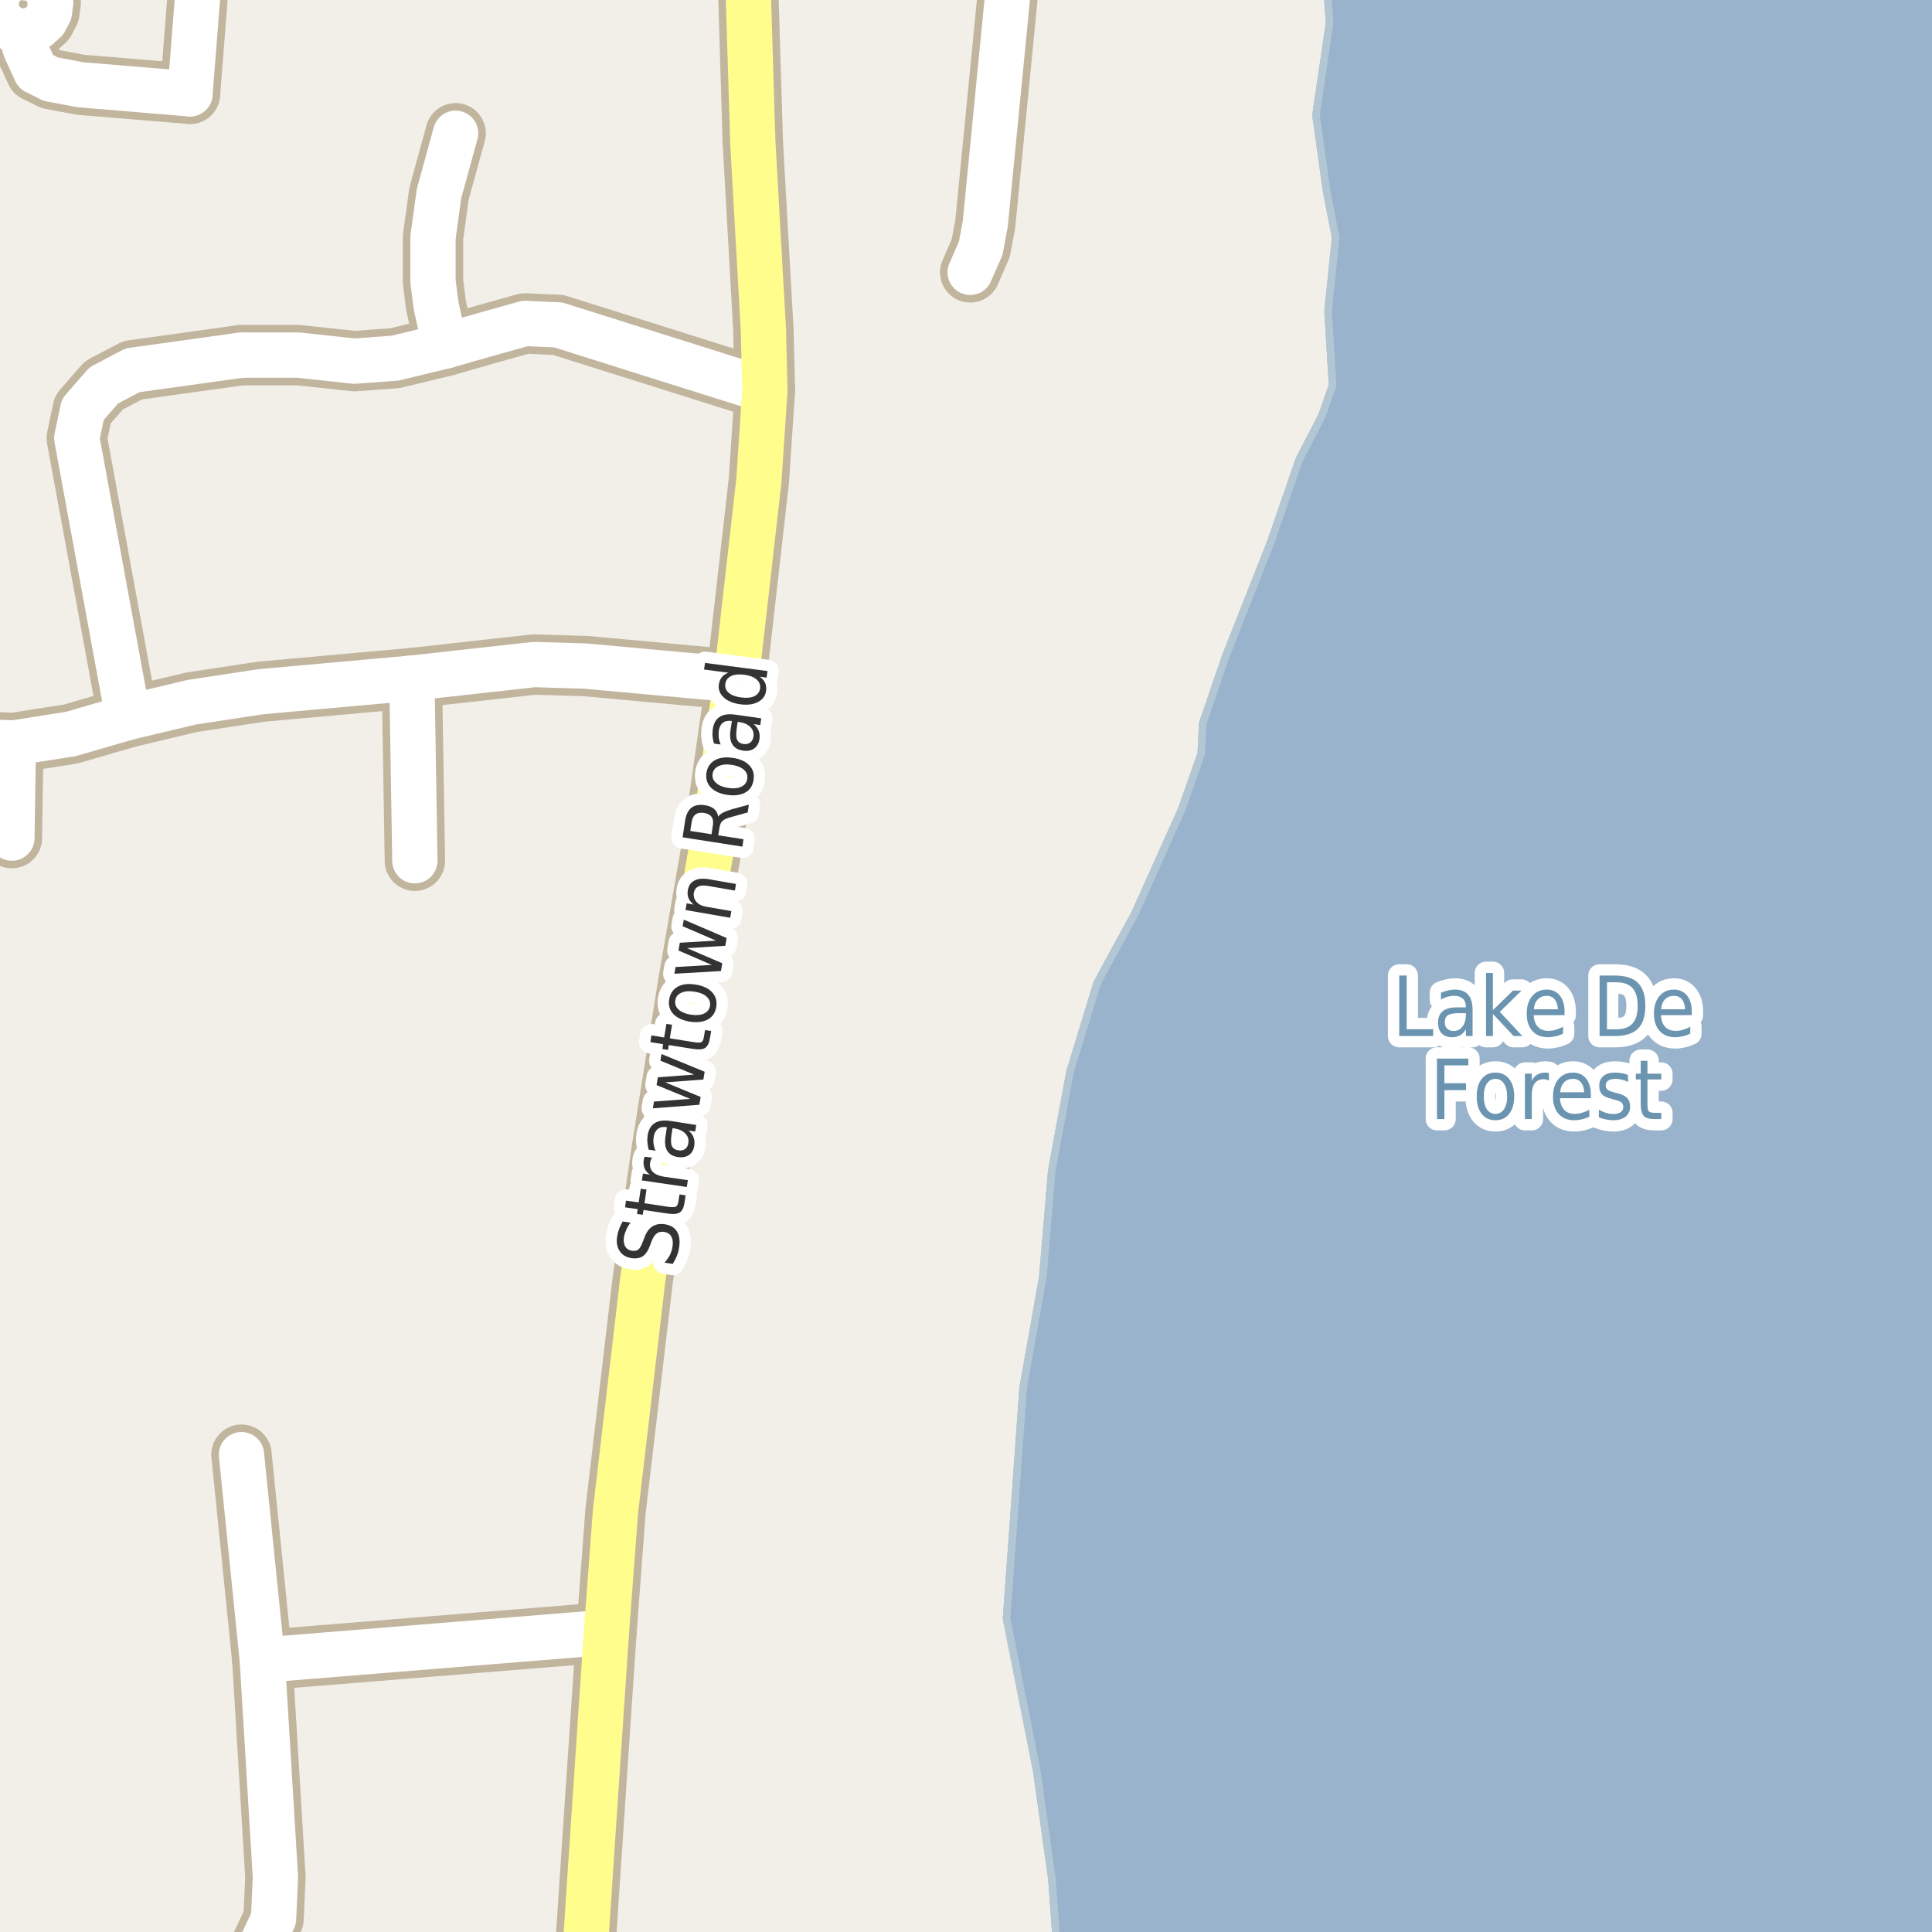 <?xml version="1.0" encoding="UTF-8"?>
<svg xmlns="http://www.w3.org/2000/svg" xmlns:xlink="http://www.w3.org/1999/xlink" width="256pt" height="256pt" viewBox="0 0 256 256" version="1.1">
<g id="surface2">
<rect x="0" y="0" width="256" height="256" style="fill:rgb(94.902%,93.725%,91.373%);fill-opacity:1;stroke:none;"/>
<path style=" stroke:none;fill-rule:evenodd;fill:rgb(60%,70.196%,80%);fill-opacity:1;" d="M 256.844 259 L 258.777 250.652 L 259 -4 L 175.676 -4 L 176.176 3.059 L 174.379 15.258 L 175.777 25.254 L 176.98 31.457 L 175.977 41.254 L 176.578 51.055 L 175.176 55.055 L 172.18 60.855 L 168.379 71.855 L 162.379 87.055 L 159.375 95.855 L 159.18 99.855 L 156.578 107.254 L 150.379 121.059 L 145.379 130.254 L 141.777 142.055 L 139.375 155.055 L 138.176 169.254 L 135.578 183.855 L 134.379 200.656 L 133.375 214.457 L 137.379 234.656 L 139.375 248.855 L 140.121 259 Z M 256.844 259 "/>
<path style="fill:none;stroke-width:1;stroke-linecap:round;stroke-linejoin:round;stroke:rgb(70.196%,77.647%,83.137%);stroke-opacity:1;stroke-miterlimit:10;" d="M 256.844 259 L 258.777 250.652 L 259 -4 L 175.676 -4 L 176.176 3.059 L 174.379 15.258 L 175.777 25.254 L 176.98 31.457 L 175.977 41.254 L 176.578 51.055 L 175.176 55.055 L 172.18 60.855 L 168.379 71.855 L 162.379 87.055 L 159.375 95.855 L 159.18 99.855 L 156.578 107.254 L 150.379 121.059 L 145.379 130.254 L 141.777 142.055 L 139.375 155.055 L 138.176 169.254 L 135.578 183.855 L 134.379 200.656 L 133.375 214.457 L 137.379 234.656 L 139.375 248.855 L 140.121 259 L 256.844 259 "/>
<path style=" stroke:none;fill-rule:evenodd;fill:rgb(60%,70.196%,80%);fill-opacity:1;" d="M 256.844 259 L 258.777 250.652 L 259 -4 L 175.676 -4 L 176.176 3.059 L 174.379 15.258 L 175.777 25.254 L 176.98 31.457 L 175.977 41.254 L 176.578 51.055 L 175.176 55.055 L 172.18 60.855 L 168.379 71.855 L 162.379 87.055 L 159.375 95.855 L 159.18 99.855 L 156.578 107.254 L 150.379 121.059 L 145.379 130.254 L 141.777 142.055 L 139.375 155.055 L 138.176 169.254 L 135.578 183.855 L 134.379 200.656 L 133.375 214.457 L 137.379 234.656 L 139.375 248.855 L 140.121 259 Z M 256.844 259 "/>
<path style="fill:none;stroke-width:1;stroke-linecap:round;stroke-linejoin:round;stroke:rgb(70.196%,77.647%,83.137%);stroke-opacity:1;stroke-miterlimit:10;" d="M 256.844 259 L 258.777 250.652 L 259 -4 L 175.676 -4 L 176.176 3.059 L 174.379 15.258 L 175.777 25.254 L 176.98 31.457 L 175.977 41.254 L 176.578 51.055 L 175.176 55.055 L 172.18 60.855 L 168.379 71.855 L 162.379 87.055 L 159.375 95.855 L 159.18 99.855 L 156.578 107.254 L 150.379 121.059 L 145.379 130.254 L 141.777 142.055 L 139.375 155.055 L 138.176 169.254 L 135.578 183.855 L 134.379 200.656 L 133.375 214.457 L 137.379 234.656 L 139.375 248.855 L 140.121 259 L 256.844 259 "/>
<path style=" stroke:none;fill-rule:evenodd;fill:rgb(60%,70.196%,80%);fill-opacity:1;" d="M 256.844 259 L 258.777 250.652 L 259 -4 L 175.676 -4 L 176.176 3.059 L 174.379 15.258 L 175.777 25.254 L 176.98 31.457 L 175.977 41.254 L 176.578 51.055 L 175.176 55.055 L 172.18 60.855 L 168.379 71.855 L 162.379 87.055 L 159.375 95.855 L 159.18 99.855 L 156.578 107.254 L 150.379 121.059 L 145.379 130.254 L 141.777 142.055 L 139.375 155.055 L 138.176 169.254 L 135.578 183.855 L 134.379 200.656 L 133.375 214.457 L 137.379 234.656 L 139.375 248.855 L 140.121 259 Z M 256.844 259 "/>
<path style="fill:none;stroke-width:1;stroke-linecap:round;stroke-linejoin:round;stroke:rgb(70.196%,77.647%,83.137%);stroke-opacity:1;stroke-miterlimit:10;" d="M 256.844 259 L 258.777 250.652 L 259 -4 L 175.676 -4 L 176.176 3.059 L 174.379 15.258 L 175.777 25.254 L 176.98 31.457 L 175.977 41.254 L 176.578 51.055 L 175.176 55.055 L 172.18 60.855 L 168.379 71.855 L 162.379 87.055 L 159.375 95.855 L 159.18 99.855 L 156.578 107.254 L 150.379 121.059 L 145.379 130.254 L 141.777 142.055 L 139.375 155.055 L 138.176 169.254 L 135.578 183.855 L 134.379 200.656 L 133.375 214.457 L 137.379 234.656 L 139.375 248.855 L 140.121 259 L 256.844 259 "/>
<path style="fill:none;stroke-width:8;stroke-linecap:round;stroke-linejoin:round;stroke:rgb(75.686%,70.98%,61.569%);stroke-opacity:1;stroke-miterlimit:10;" d="M 1.773 98.457 L 1.574 111.055 "/>
<path style="fill:none;stroke-width:8;stroke-linecap:round;stroke-linejoin:round;stroke:rgb(75.686%,70.98%,61.569%);stroke-opacity:1;stroke-miterlimit:10;" d="M 2.637 4.129 L 1.43 3.762 L 0.418 3 L -0.27 1.941 L -0.555 0.711 L -0.371 -0.633 L 0.23 -1.746 L 1.176 -2.582 L 2.352 -3.047 L 4.559 -2.805 L 5.609 -2.098 L 6.352 -1.078 L 6.715 0.387 L 6.543 1.637 L 5.953 2.754 L 5.012 3.602 L 3.844 4.074 L 2.637 4.129 "/>
<path style="fill:none;stroke-width:8;stroke-linecap:round;stroke-linejoin:round;stroke:rgb(75.686%,70.98%,61.569%);stroke-opacity:1;stroke-miterlimit:10;" d="M 54.574 89.855 L 54.973 114.055 "/>
<path style="fill:none;stroke-width:8;stroke-linecap:round;stroke-linejoin:round;stroke:rgb(75.686%,70.98%,61.569%);stroke-opacity:1;stroke-miterlimit:10;" d="M 25.172 12.434 L 10.695 11.234 L 6.746 10.496 L 4.746 9.496 L 3.371 6.5 L 2.637 4.129 "/>
<path style="fill:none;stroke-width:8;stroke-linecap:round;stroke-linejoin:round;stroke:rgb(75.686%,70.98%,61.569%);stroke-opacity:1;stroke-miterlimit:10;" d="M 60.371 17.656 L 58.172 25.656 L 57.375 31.457 L 57.375 37.258 L 57.773 40.457 L 58.973 45.855 "/>
<path style="fill:none;stroke-width:8;stroke-linecap:round;stroke-linejoin:round;stroke:rgb(75.686%,70.98%,61.569%);stroke-opacity:1;stroke-miterlimit:10;" d="M 34.758 219.98 L 80.355 216.285 "/>
<path style="fill:none;stroke-width:8;stroke-linecap:round;stroke-linejoin:round;stroke:rgb(75.686%,70.98%,61.569%);stroke-opacity:1;stroke-miterlimit:10;" d="M 16.973 95.055 L 10.172 58.055 L 10.973 54.254 L 13.773 51.055 L 17.574 49.059 L 31.977 47.055 "/>
<path style="fill:none;stroke-width:8;stroke-linecap:round;stroke-linejoin:round;stroke:rgb(75.686%,70.98%,61.569%);stroke-opacity:1;stroke-miterlimit:10;" d="M 101.352 51.684 L 73.973 43.055 L 69.574 42.855 L 64.574 44.254 L 58.973 45.855 L 52.375 47.453 L 46.973 47.855 L 39.574 47.055 L 31.977 47.055 "/>
<path style="fill:none;stroke-width:8;stroke-linecap:round;stroke-linejoin:round;stroke:rgb(75.686%,70.98%,61.569%);stroke-opacity:1;stroke-miterlimit:10;" d="M 29.242 264 L 34.371 258.25 L 36.246 254.25 L 36.496 248.75 L 34.758 219.98 L 31.996 192.75 "/>
<path style="fill:none;stroke-width:8;stroke-linecap:round;stroke-linejoin:round;stroke:rgb(75.686%,70.98%,61.569%);stroke-opacity:1;stroke-miterlimit:10;" d="M 26.859 -9 L 25.172 12.434 "/>
<path style="fill:none;stroke-width:8;stroke-linecap:round;stroke-linejoin:round;stroke:rgb(75.686%,70.98%,61.569%);stroke-opacity:1;stroke-miterlimit:10;" d="M 134.344 -9 L 130.551 29.684 L 129.953 32.883 L 128.555 36.086 "/>
<path style="fill:none;stroke-width:8;stroke-linecap:round;stroke-linejoin:round;stroke:rgb(75.686%,70.98%,61.569%);stroke-opacity:1;stroke-miterlimit:10;" d="M 97.551 90.086 L 77.574 88.258 L 70.773 88.055 L 54.574 89.855 L 34.574 91.656 L 25.375 93.055 L 16.973 95.055 L 9.375 97.258 L 1.773 98.457 L -9 97.941 "/>
<path style="fill:none;stroke-width:8;stroke-linecap:round;stroke-linejoin:round;stroke:rgb(75.686%,70.98%,61.569%);stroke-opacity:1;stroke-miterlimit:10;" d="M 77.176 264 L 78.152 249.082 L 80.355 216.285 L 81.555 200.285 L 85.152 169.684 L 87.754 151.883 L 91.152 130.484 L 94.754 109.684 L 97.551 90.086 L 100.555 63.684 L 101.352 51.684 L 101.152 43.684 L 99.754 18.883 L 98.902 -9 "/>
<path style="fill:none;stroke-width:6;stroke-linecap:round;stroke-linejoin:round;stroke:rgb(100%,100%,100%);stroke-opacity:1;stroke-miterlimit:10;" d="M 1.773 98.457 L 1.574 111.055 "/>
<path style="fill:none;stroke-width:6;stroke-linecap:round;stroke-linejoin:round;stroke:rgb(100%,100%,100%);stroke-opacity:1;stroke-miterlimit:10;" d="M 2.637 4.129 L 1.43 3.762 L 0.418 3 L -0.27 1.941 L -0.555 0.711 L -0.371 -0.633 L 0.23 -1.746 L 1.176 -2.582 L 2.352 -3.047 L 4.559 -2.805 L 5.609 -2.098 L 6.352 -1.078 L 6.715 0.387 L 6.543 1.637 L 5.953 2.754 L 5.012 3.602 L 3.844 4.074 L 2.637 4.129 "/>
<path style="fill:none;stroke-width:6;stroke-linecap:round;stroke-linejoin:round;stroke:rgb(100%,100%,100%);stroke-opacity:1;stroke-miterlimit:10;" d="M 54.574 89.855 L 54.973 114.055 "/>
<path style="fill:none;stroke-width:6;stroke-linecap:round;stroke-linejoin:round;stroke:rgb(100%,100%,100%);stroke-opacity:1;stroke-miterlimit:10;" d="M 25.172 12.434 L 10.695 11.234 L 6.746 10.496 L 4.746 9.496 L 3.371 6.5 L 2.637 4.129 "/>
<path style="fill:none;stroke-width:6;stroke-linecap:round;stroke-linejoin:round;stroke:rgb(100%,100%,100%);stroke-opacity:1;stroke-miterlimit:10;" d="M 60.371 17.656 L 58.172 25.656 L 57.375 31.457 L 57.375 37.258 L 57.773 40.457 L 58.973 45.855 "/>
<path style="fill:none;stroke-width:6;stroke-linecap:round;stroke-linejoin:round;stroke:rgb(100%,100%,100%);stroke-opacity:1;stroke-miterlimit:10;" d="M 34.758 219.98 L 80.355 216.285 "/>
<path style="fill:none;stroke-width:6;stroke-linecap:round;stroke-linejoin:round;stroke:rgb(100%,100%,100%);stroke-opacity:1;stroke-miterlimit:10;" d="M 16.973 95.055 L 10.172 58.055 L 10.973 54.254 L 13.773 51.055 L 17.574 49.059 L 31.977 47.055 "/>
<path style="fill:none;stroke-width:6;stroke-linecap:round;stroke-linejoin:round;stroke:rgb(100%,100%,100%);stroke-opacity:1;stroke-miterlimit:10;" d="M 101.352 51.684 L 73.973 43.055 L 69.574 42.855 L 64.574 44.254 L 58.973 45.855 L 52.375 47.453 L 46.973 47.855 L 39.574 47.055 L 31.977 47.055 "/>
<path style="fill:none;stroke-width:6;stroke-linecap:round;stroke-linejoin:round;stroke:rgb(100%,100%,100%);stroke-opacity:1;stroke-miterlimit:10;" d="M 29.242 264 L 34.371 258.25 L 36.246 254.25 L 36.496 248.75 L 34.758 219.98 L 31.996 192.75 "/>
<path style="fill:none;stroke-width:6;stroke-linecap:round;stroke-linejoin:round;stroke:rgb(100%,100%,100%);stroke-opacity:1;stroke-miterlimit:10;" d="M 26.859 -9 L 25.172 12.434 "/>
<path style="fill:none;stroke-width:6;stroke-linecap:round;stroke-linejoin:round;stroke:rgb(100%,100%,100%);stroke-opacity:1;stroke-miterlimit:10;" d="M 134.344 -9 L 130.551 29.684 L 129.953 32.883 L 128.555 36.086 "/>
<path style="fill:none;stroke-width:6;stroke-linecap:round;stroke-linejoin:round;stroke:rgb(100%,100%,100%);stroke-opacity:1;stroke-miterlimit:10;" d="M 97.551 90.086 L 77.574 88.258 L 70.773 88.055 L 54.574 89.855 L 34.574 91.656 L 25.375 93.055 L 16.973 95.055 L 9.375 97.258 L 1.773 98.457 L -9 97.941 "/>
<path style="fill:none;stroke-width:6;stroke-linecap:round;stroke-linejoin:round;stroke:rgb(100%,99.216%,54.51%);stroke-opacity:1;stroke-miterlimit:10;" d="M 77.176 264 L 78.152 249.082 L 80.355 216.285 L 81.555 200.285 L 85.152 169.684 L 87.754 151.883 L 91.152 130.484 L 94.754 109.684 L 97.551 90.086 L 100.555 63.684 L 101.352 51.684 L 101.152 43.684 L 99.754 18.883 L 98.902 -9 "/>
<path style="fill:none;stroke-width:3;stroke-linecap:round;stroke-linejoin:round;stroke:rgb(100%,100%,100%);stroke-opacity:1;stroke-miterlimit:10;" d="M 82.504 161.852 L 83.551 162.008 C 83.301 162.332 83.109 162.656 82.973 162.977 C 82.828 163.301 82.73 163.609 82.676 163.898 C 82.605 164.43 82.66 164.852 82.848 165.164 C 83.027 165.477 83.324 165.664 83.738 165.727 C 84.094 165.781 84.375 165.727 84.582 165.57 C 84.781 165.406 84.98 165.062 85.176 164.539 L 85.379 163.992 C 85.641 163.297 85.988 162.805 86.426 162.523 C 86.863 162.234 87.402 162.129 88.035 162.211 C 88.816 162.328 89.371 162.645 89.691 163.164 C 90.023 163.688 90.121 164.395 89.988 165.289 C 89.945 165.633 89.852 165.992 89.707 166.367 C 89.559 166.734 89.375 167.102 89.145 167.477 L 88.051 167.305 C 88.363 166.961 88.609 166.613 88.785 166.258 C 88.953 165.895 89.062 165.531 89.113 165.164 C 89.199 164.625 89.145 164.188 88.957 163.852 C 88.762 163.508 88.438 163.301 87.988 163.227 C 87.605 163.176 87.285 163.242 87.035 163.43 C 86.777 163.617 86.551 163.945 86.363 164.414 L 86.145 164.992 C 85.895 165.691 85.578 166.176 85.191 166.445 C 84.797 166.707 84.297 166.797 83.691 166.711 C 82.996 166.609 82.473 166.305 82.129 165.805 C 81.777 165.297 81.656 164.648 81.77 163.867 C 81.824 163.523 81.91 163.188 82.035 162.852 C 82.16 162.52 82.316 162.188 82.504 161.852 Z M 82.945 159.09 L 84.633 159.324 L 84.898 157.512 L 85.664 157.621 L 85.398 159.434 L 88.617 159.918 C 89.109 159.98 89.43 159.965 89.586 159.871 C 89.742 159.77 89.848 159.535 89.898 159.168 L 90.039 158.262 L 90.852 158.387 L 90.711 159.293 C 90.617 159.973 90.414 160.418 90.102 160.637 C 89.781 160.855 89.242 160.914 88.492 160.809 L 85.273 160.324 L 85.164 160.965 L 84.398 160.855 L 84.508 160.215 L 82.82 159.98 Z M 86.426 153.395 C 86.344 153.488 86.281 153.594 86.238 153.707 C 86.199 153.812 86.168 153.934 86.145 154.066 C 86.074 154.578 86.199 154.988 86.52 155.301 C 86.844 155.613 87.34 155.824 88.004 155.926 L 91.145 156.379 L 91.004 157.285 L 85.051 156.41 L 85.191 155.504 L 86.113 155.645 C 85.781 155.406 85.547 155.129 85.41 154.816 C 85.277 154.496 85.238 154.121 85.301 153.691 C 85.312 153.629 85.328 153.562 85.348 153.488 C 85.359 153.418 85.387 153.344 85.426 153.27 Z M 88.977 150.363 C 88.875 151.074 88.895 151.578 89.039 151.879 C 89.188 152.184 89.473 152.363 89.898 152.426 C 90.242 152.48 90.535 152.422 90.773 152.254 C 91.016 152.078 91.16 151.812 91.211 151.457 C 91.285 150.969 91.148 150.547 90.805 150.191 C 90.461 149.84 89.977 149.613 89.352 149.52 L 89.117 149.473 Z M 88.867 148.535 L 92.258 149.066 L 92.117 149.941 L 91.227 149.801 C 91.547 150.062 91.773 150.359 91.898 150.691 C 92.023 151.016 92.055 151.395 91.992 151.832 C 91.906 152.375 91.672 152.781 91.289 153.051 C 90.895 153.312 90.406 153.402 89.82 153.316 C 89.156 153.215 88.688 152.938 88.414 152.488 C 88.133 152.031 88.055 151.402 88.18 150.598 L 88.367 149.363 L 88.273 149.348 C 87.816 149.277 87.445 149.359 87.164 149.598 C 86.875 149.828 86.691 150.184 86.617 150.66 C 86.566 150.965 86.562 151.266 86.602 151.566 C 86.645 151.871 86.727 152.172 86.852 152.473 L 85.945 152.332 C 85.863 151.98 85.812 151.652 85.789 151.348 C 85.758 151.035 85.77 150.734 85.82 150.441 C 85.938 149.672 86.25 149.129 86.758 148.816 C 87.258 148.496 87.961 148.402 88.867 148.535 Z M 86.512 146.855 L 86.652 145.965 L 91.449 145.605 L 86.996 143.777 L 87.168 142.746 L 91.965 142.387 L 87.512 140.543 L 87.652 139.668 L 93.371 142.012 L 93.199 143.043 L 88.152 143.418 L 92.84 145.355 L 92.668 146.387 Z M 86.316 137.191 L 88.004 137.473 L 88.301 135.676 L 89.051 135.785 L 88.754 137.582 L 91.988 138.098 C 92.469 138.172 92.793 138.168 92.957 138.082 C 93.113 137.988 93.219 137.754 93.27 137.379 L 93.426 136.488 L 94.238 136.613 L 94.082 137.504 C 93.977 138.184 93.762 138.629 93.441 138.848 C 93.121 139.059 92.59 139.105 91.848 138.988 L 88.613 138.473 L 88.52 139.113 L 87.77 139.004 L 87.863 138.363 L 86.176 138.082 Z M 89.484 132.543 C 89.402 133.023 89.547 133.434 89.922 133.777 C 90.289 134.113 90.824 134.336 91.531 134.449 C 92.25 134.555 92.836 134.508 93.281 134.309 C 93.73 134.102 93.996 133.758 94.078 133.277 C 94.152 132.809 94.008 132.41 93.641 132.074 C 93.277 131.73 92.734 131.508 92.016 131.402 C 91.309 131.289 90.73 131.336 90.281 131.543 C 89.824 131.742 89.559 132.074 89.484 132.543 Z M 88.672 132.418 C 88.797 131.66 89.172 131.102 89.797 130.746 C 90.414 130.395 91.203 130.301 92.172 130.465 C 93.141 130.613 93.871 130.949 94.359 131.48 C 94.848 132.012 95.031 132.66 94.906 133.418 C 94.781 134.199 94.406 134.758 93.781 135.09 C 93.156 135.426 92.359 135.52 91.391 135.371 C 90.422 135.207 89.699 134.867 89.219 134.355 C 88.73 133.848 88.547 133.199 88.672 132.418 Z M 89.359 129.027 L 89.516 128.137 L 94.312 127.855 L 89.906 125.949 L 90.078 124.918 L 94.875 124.637 L 90.453 122.73 L 90.609 121.855 L 96.281 124.293 L 96.109 125.324 L 91.047 125.637 L 95.703 127.637 L 95.531 128.668 Z M 93.941 116.504 L 97.52 117.129 L 97.379 118.004 L 93.832 117.395 C 93.27 117.293 92.832 117.316 92.52 117.473 C 92.207 117.629 92.016 117.902 91.941 118.285 C 91.871 118.754 91.98 119.156 92.27 119.488 C 92.551 119.824 92.98 120.043 93.551 120.145 L 96.91 120.723 L 96.754 121.613 L 90.832 120.582 L 90.988 119.691 L 91.91 119.863 C 91.578 119.594 91.348 119.301 91.223 118.988 C 91.098 118.676 91.074 118.328 91.145 117.941 C 91.25 117.34 91.543 116.918 92.02 116.676 C 92.488 116.426 93.129 116.371 93.941 116.504 Z M 95.168 108.215 C 95.285 108.027 95.48 107.855 95.762 107.699 C 96.043 107.543 96.43 107.395 96.918 107.246 L 99.23 106.621 L 99.074 107.652 L 96.887 108.262 C 96.324 108.41 95.941 108.582 95.73 108.777 C 95.523 108.977 95.395 109.262 95.34 109.637 L 95.168 110.684 L 98.512 111.199 L 98.371 112.184 L 90.449 110.949 L 90.777 108.762 C 90.902 107.941 91.184 107.363 91.621 107.027 C 92.059 106.684 92.664 106.574 93.434 106.699 C 93.934 106.773 94.336 106.941 94.637 107.199 C 94.93 107.461 95.105 107.801 95.168 108.215 Z M 91.465 110.105 L 94.277 110.543 L 94.465 109.34 C 94.539 108.871 94.477 108.504 94.277 108.23 C 94.082 107.961 93.746 107.789 93.277 107.715 C 92.82 107.645 92.457 107.707 92.184 107.902 C 91.902 108.102 91.727 108.434 91.652 108.902 Z M 94.418 102.547 C 94.355 103.016 94.512 103.418 94.887 103.75 C 95.262 104.086 95.805 104.305 96.512 104.406 C 97.223 104.512 97.801 104.453 98.246 104.234 C 98.695 104.016 98.949 103.672 99.012 103.203 C 99.086 102.727 98.941 102.324 98.574 102 C 98.199 101.668 97.66 101.449 96.949 101.344 C 96.242 101.242 95.664 101.297 95.215 101.516 C 94.758 101.727 94.492 102.07 94.418 102.547 Z M 93.605 102.422 C 93.723 101.664 94.086 101.105 94.699 100.75 C 95.316 100.387 96.113 100.277 97.09 100.422 C 98.059 100.559 98.789 100.887 99.277 101.406 C 99.777 101.918 99.969 102.555 99.855 103.312 C 99.75 104.086 99.391 104.648 98.777 105 C 98.152 105.355 97.355 105.465 96.387 105.328 C 95.41 105.184 94.676 104.855 94.184 104.344 C 93.695 103.836 93.504 103.195 93.605 102.422 Z M 97.617 96.527 C 97.516 97.238 97.535 97.742 97.68 98.043 C 97.828 98.348 98.113 98.527 98.539 98.59 C 98.883 98.633 99.176 98.566 99.414 98.387 C 99.645 98.211 99.785 97.949 99.836 97.605 C 99.91 97.105 99.773 96.684 99.43 96.34 C 99.086 95.988 98.602 95.77 97.977 95.684 L 97.742 95.652 Z M 97.461 94.699 L 100.867 95.184 L 100.742 96.074 L 99.852 95.949 C 100.172 96.211 100.398 96.504 100.523 96.824 C 100.656 97.137 100.695 97.512 100.633 97.949 C 100.547 98.492 100.312 98.902 99.93 99.184 C 99.547 99.457 99.062 99.551 98.477 99.465 C 97.812 99.371 97.336 99.102 97.055 98.652 C 96.766 98.207 96.676 97.582 96.789 96.777 L 96.977 95.543 L 96.898 95.527 C 96.441 95.465 96.066 95.551 95.773 95.777 C 95.484 96.008 95.305 96.367 95.242 96.855 C 95.203 97.148 95.203 97.449 95.242 97.762 C 95.285 98.066 95.367 98.363 95.492 98.652 L 94.602 98.527 C 94.5 98.176 94.438 97.848 94.414 97.543 C 94.395 97.23 94.406 96.93 94.445 96.637 C 94.551 95.867 94.852 95.32 95.352 94.996 C 95.852 94.664 96.555 94.566 97.461 94.699 Z M 96.512 89.137 L 93.293 88.715 L 93.418 87.84 L 101.699 88.918 L 101.574 89.793 L 100.668 89.668 C 101.012 89.91 101.25 90.184 101.387 90.496 C 101.52 90.801 101.562 91.145 101.512 91.527 C 101.426 92.184 101.074 92.68 100.449 93.012 C 99.824 93.348 99.043 93.449 98.105 93.324 C 97.16 93.199 96.426 92.898 95.902 92.418 C 95.383 91.941 95.164 91.371 95.246 90.715 C 95.301 90.332 95.43 90.008 95.637 89.746 C 95.848 89.477 96.137 89.273 96.512 89.137 Z M 98.215 92.418 C 98.934 92.512 99.52 92.457 99.965 92.246 C 100.402 92.027 100.652 91.691 100.715 91.23 C 100.777 90.754 100.621 90.352 100.246 90.027 C 99.871 89.707 99.324 89.496 98.605 89.402 C 97.879 89.309 97.293 89.371 96.855 89.59 C 96.418 89.809 96.168 90.16 96.105 90.637 C 96.043 91.098 96.199 91.488 96.574 91.809 C 96.941 92.121 97.488 92.324 98.215 92.418 Z M 98.215 92.418 "/>
<path style=" stroke:none;fill-rule:evenodd;fill:rgb(20%,20%,20%);fill-opacity:1;" d="M 82.504 161.852 L 83.551 162.008 C 83.301 162.332 83.109 162.656 82.973 162.977 C 82.828 163.301 82.73 163.609 82.676 163.898 C 82.605 164.43 82.66 164.852 82.848 165.164 C 83.027 165.477 83.324 165.664 83.738 165.727 C 84.094 165.781 84.375 165.727 84.582 165.57 C 84.781 165.406 84.98 165.062 85.176 164.539 L 85.379 163.992 C 85.641 163.297 85.988 162.805 86.426 162.523 C 86.863 162.234 87.402 162.129 88.035 162.211 C 88.816 162.328 89.371 162.645 89.691 163.164 C 90.023 163.688 90.121 164.395 89.988 165.289 C 89.945 165.633 89.852 165.992 89.707 166.367 C 89.559 166.734 89.375 167.102 89.145 167.477 L 88.051 167.305 C 88.363 166.961 88.609 166.613 88.785 166.258 C 88.953 165.895 89.062 165.531 89.113 165.164 C 89.199 164.625 89.145 164.188 88.957 163.852 C 88.762 163.508 88.438 163.301 87.988 163.227 C 87.605 163.176 87.285 163.242 87.035 163.43 C 86.777 163.617 86.551 163.945 86.363 164.414 L 86.145 164.992 C 85.895 165.691 85.578 166.176 85.191 166.445 C 84.797 166.707 84.297 166.797 83.691 166.711 C 82.996 166.609 82.473 166.305 82.129 165.805 C 81.777 165.297 81.656 164.648 81.77 163.867 C 81.824 163.523 81.91 163.188 82.035 162.852 C 82.16 162.52 82.316 162.188 82.504 161.852 Z M 82.945 159.09 L 84.633 159.324 L 84.898 157.512 L 85.664 157.621 L 85.398 159.434 L 88.617 159.918 C 89.109 159.98 89.43 159.965 89.586 159.871 C 89.742 159.77 89.848 159.535 89.898 159.168 L 90.039 158.262 L 90.852 158.387 L 90.711 159.293 C 90.617 159.973 90.414 160.418 90.102 160.637 C 89.781 160.855 89.242 160.914 88.492 160.809 L 85.273 160.324 L 85.164 160.965 L 84.398 160.855 L 84.508 160.215 L 82.82 159.98 Z M 86.426 153.395 C 86.344 153.488 86.281 153.594 86.238 153.707 C 86.199 153.812 86.168 153.934 86.145 154.066 C 86.074 154.578 86.199 154.988 86.52 155.301 C 86.844 155.613 87.34 155.824 88.004 155.926 L 91.145 156.379 L 91.004 157.285 L 85.051 156.41 L 85.191 155.504 L 86.113 155.645 C 85.781 155.406 85.547 155.129 85.41 154.816 C 85.277 154.496 85.238 154.121 85.301 153.691 C 85.312 153.629 85.328 153.562 85.348 153.488 C 85.359 153.418 85.387 153.344 85.426 153.27 Z M 88.977 150.363 C 88.875 151.074 88.895 151.578 89.039 151.879 C 89.188 152.184 89.473 152.363 89.898 152.426 C 90.242 152.48 90.535 152.422 90.773 152.254 C 91.016 152.078 91.16 151.812 91.211 151.457 C 91.285 150.969 91.148 150.547 90.805 150.191 C 90.461 149.84 89.977 149.613 89.352 149.52 L 89.117 149.473 Z M 88.867 148.535 L 92.258 149.066 L 92.117 149.941 L 91.227 149.801 C 91.547 150.062 91.773 150.359 91.898 150.691 C 92.023 151.016 92.055 151.395 91.992 151.832 C 91.906 152.375 91.672 152.781 91.289 153.051 C 90.895 153.312 90.406 153.402 89.82 153.316 C 89.156 153.215 88.688 152.938 88.414 152.488 C 88.133 152.031 88.055 151.402 88.18 150.598 L 88.367 149.363 L 88.273 149.348 C 87.816 149.277 87.445 149.359 87.164 149.598 C 86.875 149.828 86.691 150.184 86.617 150.66 C 86.566 150.965 86.562 151.266 86.602 151.566 C 86.645 151.871 86.727 152.172 86.852 152.473 L 85.945 152.332 C 85.863 151.98 85.812 151.652 85.789 151.348 C 85.758 151.035 85.77 150.734 85.82 150.441 C 85.938 149.672 86.25 149.129 86.758 148.816 C 87.258 148.496 87.961 148.402 88.867 148.535 Z M 86.512 146.855 L 86.652 145.965 L 91.449 145.605 L 86.996 143.777 L 87.168 142.746 L 91.965 142.387 L 87.512 140.543 L 87.652 139.668 L 93.371 142.012 L 93.199 143.043 L 88.152 143.418 L 92.84 145.355 L 92.668 146.387 Z M 86.316 137.191 L 88.004 137.473 L 88.301 135.676 L 89.051 135.785 L 88.754 137.582 L 91.988 138.098 C 92.469 138.172 92.793 138.168 92.957 138.082 C 93.113 137.988 93.219 137.754 93.27 137.379 L 93.426 136.488 L 94.238 136.613 L 94.082 137.504 C 93.977 138.184 93.762 138.629 93.441 138.848 C 93.121 139.059 92.59 139.105 91.848 138.988 L 88.613 138.473 L 88.52 139.113 L 87.77 139.004 L 87.863 138.363 L 86.176 138.082 Z M 89.484 132.543 C 89.402 133.023 89.547 133.434 89.922 133.777 C 90.289 134.113 90.824 134.336 91.531 134.449 C 92.25 134.555 92.836 134.508 93.281 134.309 C 93.73 134.102 93.996 133.758 94.078 133.277 C 94.152 132.809 94.008 132.41 93.641 132.074 C 93.277 131.73 92.734 131.508 92.016 131.402 C 91.309 131.289 90.73 131.336 90.281 131.543 C 89.824 131.742 89.559 132.074 89.484 132.543 Z M 88.672 132.418 C 88.797 131.66 89.172 131.102 89.797 130.746 C 90.414 130.395 91.203 130.301 92.172 130.465 C 93.141 130.613 93.871 130.949 94.359 131.48 C 94.848 132.012 95.031 132.66 94.906 133.418 C 94.781 134.199 94.406 134.758 93.781 135.09 C 93.156 135.426 92.359 135.52 91.391 135.371 C 90.422 135.207 89.699 134.867 89.219 134.355 C 88.73 133.848 88.547 133.199 88.672 132.418 Z M 89.359 129.027 L 89.516 128.137 L 94.312 127.855 L 89.906 125.949 L 90.078 124.918 L 94.875 124.637 L 90.453 122.73 L 90.609 121.855 L 96.281 124.293 L 96.109 125.324 L 91.047 125.637 L 95.703 127.637 L 95.531 128.668 Z M 93.941 116.504 L 97.52 117.129 L 97.379 118.004 L 93.832 117.395 C 93.27 117.293 92.832 117.316 92.52 117.473 C 92.207 117.629 92.016 117.902 91.941 118.285 C 91.871 118.754 91.98 119.156 92.27 119.488 C 92.551 119.824 92.98 120.043 93.551 120.145 L 96.91 120.723 L 96.754 121.613 L 90.832 120.582 L 90.988 119.691 L 91.91 119.863 C 91.578 119.594 91.348 119.301 91.223 118.988 C 91.098 118.676 91.074 118.328 91.145 117.941 C 91.25 117.34 91.543 116.918 92.02 116.676 C 92.488 116.426 93.129 116.371 93.941 116.504 Z M 95.168 108.215 C 95.285 108.027 95.48 107.855 95.762 107.699 C 96.043 107.543 96.43 107.395 96.918 107.246 L 99.23 106.621 L 99.074 107.652 L 96.887 108.262 C 96.324 108.41 95.941 108.582 95.73 108.777 C 95.523 108.977 95.395 109.262 95.34 109.637 L 95.168 110.684 L 98.512 111.199 L 98.371 112.184 L 90.449 110.949 L 90.777 108.762 C 90.902 107.941 91.184 107.363 91.621 107.027 C 92.059 106.684 92.664 106.574 93.434 106.699 C 93.934 106.773 94.336 106.941 94.637 107.199 C 94.93 107.461 95.105 107.801 95.168 108.215 Z M 91.465 110.105 L 94.277 110.543 L 94.465 109.34 C 94.539 108.871 94.477 108.504 94.277 108.23 C 94.082 107.961 93.746 107.789 93.277 107.715 C 92.82 107.645 92.457 107.707 92.184 107.902 C 91.902 108.102 91.727 108.434 91.652 108.902 Z M 94.418 102.547 C 94.355 103.016 94.512 103.418 94.887 103.75 C 95.262 104.086 95.805 104.305 96.512 104.406 C 97.223 104.512 97.801 104.453 98.246 104.234 C 98.695 104.016 98.949 103.672 99.012 103.203 C 99.086 102.727 98.941 102.324 98.574 102 C 98.199 101.668 97.66 101.449 96.949 101.344 C 96.242 101.242 95.664 101.297 95.215 101.516 C 94.758 101.727 94.492 102.07 94.418 102.547 Z M 93.605 102.422 C 93.723 101.664 94.086 101.105 94.699 100.75 C 95.316 100.387 96.113 100.277 97.09 100.422 C 98.059 100.559 98.789 100.887 99.277 101.406 C 99.777 101.918 99.969 102.555 99.855 103.312 C 99.75 104.086 99.391 104.648 98.777 105 C 98.152 105.355 97.355 105.465 96.387 105.328 C 95.41 105.184 94.676 104.855 94.184 104.344 C 93.695 103.836 93.504 103.195 93.605 102.422 Z M 97.617 96.527 C 97.516 97.238 97.535 97.742 97.68 98.043 C 97.828 98.348 98.113 98.527 98.539 98.59 C 98.883 98.633 99.176 98.566 99.414 98.387 C 99.645 98.211 99.785 97.949 99.836 97.605 C 99.91 97.105 99.773 96.684 99.43 96.34 C 99.086 95.988 98.602 95.77 97.977 95.684 L 97.742 95.652 Z M 97.461 94.699 L 100.867 95.184 L 100.742 96.074 L 99.852 95.949 C 100.172 96.211 100.398 96.504 100.523 96.824 C 100.656 97.137 100.695 97.512 100.633 97.949 C 100.547 98.492 100.312 98.902 99.93 99.184 C 99.547 99.457 99.062 99.551 98.477 99.465 C 97.812 99.371 97.336 99.102 97.055 98.652 C 96.766 98.207 96.676 97.582 96.789 96.777 L 96.977 95.543 L 96.898 95.527 C 96.441 95.465 96.066 95.551 95.773 95.777 C 95.484 96.008 95.305 96.367 95.242 96.855 C 95.203 97.148 95.203 97.449 95.242 97.762 C 95.285 98.066 95.367 98.363 95.492 98.652 L 94.602 98.527 C 94.5 98.176 94.438 97.848 94.414 97.543 C 94.395 97.23 94.406 96.93 94.445 96.637 C 94.551 95.867 94.852 95.32 95.352 94.996 C 95.852 94.664 96.555 94.566 97.461 94.699 Z M 96.512 89.137 L 93.293 88.715 L 93.418 87.84 L 101.699 88.918 L 101.574 89.793 L 100.668 89.668 C 101.012 89.91 101.25 90.184 101.387 90.496 C 101.52 90.801 101.562 91.145 101.512 91.527 C 101.426 92.184 101.074 92.68 100.449 93.012 C 99.824 93.348 99.043 93.449 98.105 93.324 C 97.16 93.199 96.426 92.898 95.902 92.418 C 95.383 91.941 95.164 91.371 95.246 90.715 C 95.301 90.332 95.43 90.008 95.637 89.746 C 95.848 89.477 96.137 89.273 96.512 89.137 Z M 98.215 92.418 C 98.934 92.512 99.52 92.457 99.965 92.246 C 100.402 92.027 100.652 91.691 100.715 91.23 C 100.777 90.754 100.621 90.352 100.246 90.027 C 99.871 89.707 99.324 89.496 98.605 89.402 C 97.879 89.309 97.293 89.371 96.855 89.59 C 96.418 89.809 96.168 90.16 96.105 90.637 C 96.043 91.098 96.199 91.488 96.574 91.809 C 96.941 92.121 97.488 92.324 98.215 92.418 Z M 98.215 92.418 "/>
<path style="fill:none;stroke-width:3;stroke-linecap:round;stroke-linejoin:round;stroke:rgb(100%,100%,100%);stroke-opacity:1;stroke-miterlimit:10;" d="M 185.406 129.266 L 186.391 129.266 L 186.391 136.375 L 189.906 136.375 L 189.906 137.281 L 185.406 137.281 Z M 193.344 134.25 C 192.625 134.25 192.125 134.344 191.844 134.531 C 191.57 134.719 191.438 135.031 191.438 135.469 C 191.438 135.812 191.539 136.09 191.75 136.297 C 191.957 136.508 192.238 136.609 192.594 136.609 C 193.094 136.609 193.488 136.418 193.781 136.031 C 194.082 135.637 194.234 135.121 194.234 134.484 L 194.234 134.25 Z M 195.125 133.844 L 195.125 137.281 L 194.234 137.281 L 194.234 136.375 C 194.023 136.742 193.77 137.012 193.469 137.188 C 193.164 137.352 192.797 137.438 192.359 137.438 C 191.805 137.438 191.363 137.266 191.031 136.922 C 190.707 136.578 190.547 136.117 190.547 135.531 C 190.547 134.855 190.75 134.344 191.156 134 C 191.562 133.656 192.172 133.484 192.984 133.484 L 194.234 133.484 L 194.234 133.391 C 194.234 132.934 194.098 132.578 193.828 132.328 C 193.555 132.078 193.176 131.953 192.688 131.953 C 192.383 131.953 192.082 131.996 191.781 132.078 C 191.488 132.164 191.207 132.289 190.938 132.453 L 190.938 131.547 C 191.27 131.402 191.586 131.297 191.891 131.234 C 192.191 131.164 192.488 131.125 192.781 131.125 C 193.562 131.125 194.145 131.352 194.531 131.797 C 194.926 132.246 195.125 132.93 195.125 133.844 Z M 196.906 128.922 L 197.812 128.922 L 197.812 133.859 L 200.469 131.266 L 201.609 131.266 L 198.734 134.078 L 201.719 137.281 L 200.562 137.281 L 197.812 134.344 L 197.812 137.281 L 196.906 137.281 Z M 207.312 134.031 L 207.312 134.516 L 203.219 134.516 C 203.258 135.195 203.445 135.711 203.781 136.062 C 204.113 136.418 204.57 136.594 205.156 136.594 C 205.5 136.594 205.828 136.547 206.141 136.453 C 206.461 136.359 206.785 136.227 207.109 136.047 L 207.109 136.969 C 206.785 137.125 206.457 137.242 206.125 137.312 C 205.789 137.395 205.453 137.438 205.109 137.438 C 204.242 137.438 203.555 137.164 203.047 136.609 C 202.547 136.047 202.297 135.289 202.297 134.328 C 202.297 133.352 202.535 132.574 203.016 132 C 203.492 131.418 204.141 131.125 204.953 131.125 C 205.68 131.125 206.254 131.387 206.672 131.906 C 207.098 132.43 207.312 133.137 207.312 134.031 Z M 206.422 133.734 C 206.41 133.195 206.273 132.762 206.016 132.438 C 205.754 132.117 205.406 131.953 204.969 131.953 C 204.469 131.953 204.066 132.109 203.766 132.422 C 203.461 132.734 203.289 133.172 203.25 133.734 Z M 212.938 130.156 L 212.938 136.391 L 214.109 136.391 C 215.109 136.391 215.836 136.141 216.297 135.641 C 216.766 135.141 217 134.352 217 133.266 C 217 132.195 216.766 131.406 216.297 130.906 C 215.836 130.406 215.109 130.156 214.109 130.156 Z M 211.953 129.266 L 213.953 129.266 C 215.359 129.266 216.383 129.59 217.031 130.234 C 217.688 130.883 218.016 131.891 218.016 133.266 C 218.016 134.652 217.688 135.668 217.031 136.312 C 216.375 136.961 215.348 137.281 213.953 137.281 L 211.953 137.281 Z M 224.172 134.031 L 224.172 134.516 L 220.078 134.516 C 220.117 135.195 220.305 135.711 220.641 136.062 C 220.973 136.418 221.43 136.594 222.016 136.594 C 222.359 136.594 222.688 136.547 223 136.453 C 223.32 136.359 223.645 136.227 223.969 136.047 L 223.969 136.969 C 223.645 137.125 223.316 137.242 222.984 137.312 C 222.648 137.395 222.312 137.438 221.969 137.438 C 221.102 137.438 220.414 137.164 219.906 136.609 C 219.406 136.047 219.156 135.289 219.156 134.328 C 219.156 133.352 219.395 132.574 219.875 132 C 220.352 131.418 221 131.125 221.812 131.125 C 222.539 131.125 223.113 131.387 223.531 131.906 C 223.957 132.43 224.172 133.137 224.172 134.031 Z M 223.281 133.734 C 223.27 133.195 223.133 132.762 222.875 132.438 C 222.613 132.117 222.266 131.953 221.828 131.953 C 221.328 131.953 220.926 132.109 220.625 132.422 C 220.32 132.734 220.148 133.172 220.109 133.734 Z M 190.406 140.266 L 194.562 140.266 L 194.562 141.172 L 191.391 141.172 L 191.391 143.531 L 194.25 143.531 L 194.25 144.453 L 191.391 144.453 L 191.391 148.281 L 190.406 148.281 Z M 198.156 142.953 C 197.676 142.953 197.297 143.164 197.016 143.578 C 196.742 143.996 196.609 144.562 196.609 145.281 C 196.609 146 196.742 146.57 197.016 146.984 C 197.297 147.391 197.676 147.594 198.156 147.594 C 198.633 147.594 199.008 147.391 199.281 146.984 C 199.562 146.57 199.703 146 199.703 145.281 C 199.703 144.562 199.562 143.996 199.281 143.578 C 199.008 143.164 198.633 142.953 198.156 142.953 Z M 198.156 142.125 C 198.926 142.125 199.531 142.406 199.969 142.969 C 200.414 143.523 200.641 144.293 200.641 145.281 C 200.641 146.262 200.414 147.031 199.969 147.594 C 199.531 148.156 198.926 148.438 198.156 148.438 C 197.375 148.438 196.766 148.156 196.328 147.594 C 195.891 147.031 195.672 146.262 195.672 145.281 C 195.672 144.293 195.891 143.523 196.328 142.969 C 196.766 142.406 197.375 142.125 198.156 142.125 Z M 205.25 143.188 C 205.145 143.125 205.031 143.078 204.906 143.047 C 204.789 143.016 204.664 143 204.531 143 C 204.02 143 203.629 143.184 203.359 143.547 C 203.098 143.914 202.969 144.434 202.969 145.109 L 202.969 148.281 L 202.062 148.281 L 202.062 142.266 L 202.969 142.266 L 202.969 143.203 C 203.156 142.84 203.395 142.57 203.688 142.391 C 203.988 142.215 204.352 142.125 204.781 142.125 C 204.844 142.125 204.91 142.133 204.984 142.141 C 205.066 142.141 205.148 142.152 205.234 142.172 Z M 210.797 145.031 L 210.797 145.516 L 206.703 145.516 C 206.742 146.195 206.93 146.711 207.266 147.062 C 207.598 147.418 208.055 147.594 208.641 147.594 C 208.984 147.594 209.312 147.547 209.625 147.453 C 209.945 147.359 210.27 147.227 210.594 147.047 L 210.594 147.969 C 210.27 148.125 209.941 148.242 209.609 148.312 C 209.273 148.395 208.938 148.438 208.594 148.438 C 207.727 148.438 207.039 148.164 206.531 147.609 C 206.031 147.047 205.781 146.289 205.781 145.328 C 205.781 144.352 206.02 143.574 206.5 143 C 206.977 142.418 207.625 142.125 208.438 142.125 C 209.164 142.125 209.738 142.387 210.156 142.906 C 210.582 143.43 210.797 144.137 210.797 145.031 Z M 209.906 144.734 C 209.895 144.195 209.758 143.762 209.5 143.438 C 209.238 143.117 208.891 142.953 208.453 142.953 C 207.953 142.953 207.551 143.109 207.25 143.422 C 206.945 143.734 206.773 144.172 206.734 144.734 Z M 215.719 142.438 L 215.719 143.375 C 215.457 143.23 215.191 143.125 214.922 143.062 C 214.66 142.992 214.383 142.953 214.094 142.953 C 213.645 142.953 213.312 143.031 213.094 143.188 C 212.875 143.336 212.766 143.555 212.766 143.844 C 212.766 144.074 212.844 144.258 213 144.391 C 213.156 144.516 213.473 144.641 213.953 144.766 L 214.25 144.844 C 214.883 144.992 215.332 145.203 215.594 145.484 C 215.863 145.758 216 146.137 216 146.625 C 216 147.18 215.801 147.621 215.406 147.953 C 215.008 148.277 214.461 148.438 213.766 148.438 C 213.473 148.438 213.172 148.406 212.859 148.344 C 212.547 148.281 212.211 148.188 211.859 148.062 L 211.859 147.047 C 212.191 147.234 212.516 147.375 212.828 147.469 C 213.148 147.562 213.469 147.609 213.781 147.609 C 214.195 147.609 214.52 147.531 214.75 147.375 C 214.977 147.211 215.094 146.984 215.094 146.703 C 215.094 146.434 215.008 146.227 214.844 146.078 C 214.676 145.934 214.316 145.797 213.766 145.672 L 213.469 145.578 C 212.914 145.453 212.516 145.262 212.266 145 C 212.023 144.73 211.906 144.359 211.906 143.891 C 211.906 143.328 212.082 142.898 212.438 142.594 C 212.801 142.281 213.316 142.125 213.984 142.125 C 214.305 142.125 214.613 142.152 214.906 142.203 C 215.195 142.258 215.469 142.336 215.719 142.438 Z M 218.297 140.562 L 218.297 142.266 L 220.125 142.266 L 220.125 143.031 L 218.297 143.031 L 218.297 146.297 C 218.297 146.789 218.352 147.105 218.469 147.25 C 218.594 147.387 218.844 147.453 219.219 147.453 L 220.125 147.453 L 220.125 148.281 L 219.219 148.281 C 218.531 148.281 218.055 148.141 217.797 147.859 C 217.535 147.57 217.406 147.047 217.406 146.297 L 217.406 143.031 L 216.75 143.031 L 216.75 142.266 L 217.406 142.266 L 217.406 140.562 Z M 218.297 140.562 "/>
<path style=" stroke:none;fill-rule:evenodd;fill:rgb(41.961%,58.039%,69.02%);fill-opacity:1;" d="M 185.406 129.266 L 186.391 129.266 L 186.391 136.375 L 189.906 136.375 L 189.906 137.281 L 185.406 137.281 Z M 193.344 134.25 C 192.625 134.25 192.125 134.344 191.844 134.531 C 191.57 134.719 191.438 135.031 191.438 135.469 C 191.438 135.812 191.539 136.09 191.75 136.297 C 191.957 136.508 192.238 136.609 192.594 136.609 C 193.094 136.609 193.488 136.418 193.781 136.031 C 194.082 135.637 194.234 135.121 194.234 134.484 L 194.234 134.25 Z M 195.125 133.844 L 195.125 137.281 L 194.234 137.281 L 194.234 136.375 C 194.023 136.742 193.77 137.012 193.469 137.188 C 193.164 137.352 192.797 137.438 192.359 137.438 C 191.805 137.438 191.363 137.266 191.031 136.922 C 190.707 136.578 190.547 136.117 190.547 135.531 C 190.547 134.855 190.75 134.344 191.156 134 C 191.562 133.656 192.172 133.484 192.984 133.484 L 194.234 133.484 L 194.234 133.391 C 194.234 132.934 194.098 132.578 193.828 132.328 C 193.555 132.078 193.176 131.953 192.688 131.953 C 192.383 131.953 192.082 131.996 191.781 132.078 C 191.488 132.164 191.207 132.289 190.938 132.453 L 190.938 131.547 C 191.27 131.402 191.586 131.297 191.891 131.234 C 192.191 131.164 192.488 131.125 192.781 131.125 C 193.562 131.125 194.145 131.352 194.531 131.797 C 194.926 132.246 195.125 132.93 195.125 133.844 Z M 196.906 128.922 L 197.812 128.922 L 197.812 133.859 L 200.469 131.266 L 201.609 131.266 L 198.734 134.078 L 201.719 137.281 L 200.562 137.281 L 197.812 134.344 L 197.812 137.281 L 196.906 137.281 Z M 207.312 134.031 L 207.312 134.516 L 203.219 134.516 C 203.258 135.195 203.445 135.711 203.781 136.062 C 204.113 136.418 204.57 136.594 205.156 136.594 C 205.5 136.594 205.828 136.547 206.141 136.453 C 206.461 136.359 206.785 136.227 207.109 136.047 L 207.109 136.969 C 206.785 137.125 206.457 137.242 206.125 137.312 C 205.789 137.395 205.453 137.438 205.109 137.438 C 204.242 137.438 203.555 137.164 203.047 136.609 C 202.547 136.047 202.297 135.289 202.297 134.328 C 202.297 133.352 202.535 132.574 203.016 132 C 203.492 131.418 204.141 131.125 204.953 131.125 C 205.68 131.125 206.254 131.387 206.672 131.906 C 207.098 132.43 207.312 133.137 207.312 134.031 Z M 206.422 133.734 C 206.41 133.195 206.273 132.762 206.016 132.438 C 205.754 132.117 205.406 131.953 204.969 131.953 C 204.469 131.953 204.066 132.109 203.766 132.422 C 203.461 132.734 203.289 133.172 203.25 133.734 Z M 212.938 130.156 L 212.938 136.391 L 214.109 136.391 C 215.109 136.391 215.836 136.141 216.297 135.641 C 216.766 135.141 217 134.352 217 133.266 C 217 132.195 216.766 131.406 216.297 130.906 C 215.836 130.406 215.109 130.156 214.109 130.156 Z M 211.953 129.266 L 213.953 129.266 C 215.359 129.266 216.383 129.59 217.031 130.234 C 217.688 130.883 218.016 131.891 218.016 133.266 C 218.016 134.652 217.688 135.668 217.031 136.312 C 216.375 136.961 215.348 137.281 213.953 137.281 L 211.953 137.281 Z M 224.172 134.031 L 224.172 134.516 L 220.078 134.516 C 220.117 135.195 220.305 135.711 220.641 136.062 C 220.973 136.418 221.43 136.594 222.016 136.594 C 222.359 136.594 222.688 136.547 223 136.453 C 223.32 136.359 223.645 136.227 223.969 136.047 L 223.969 136.969 C 223.645 137.125 223.316 137.242 222.984 137.312 C 222.648 137.395 222.312 137.438 221.969 137.438 C 221.102 137.438 220.414 137.164 219.906 136.609 C 219.406 136.047 219.156 135.289 219.156 134.328 C 219.156 133.352 219.395 132.574 219.875 132 C 220.352 131.418 221 131.125 221.812 131.125 C 222.539 131.125 223.113 131.387 223.531 131.906 C 223.957 132.43 224.172 133.137 224.172 134.031 Z M 223.281 133.734 C 223.27 133.195 223.133 132.762 222.875 132.438 C 222.613 132.117 222.266 131.953 221.828 131.953 C 221.328 131.953 220.926 132.109 220.625 132.422 C 220.32 132.734 220.148 133.172 220.109 133.734 Z M 190.406 140.266 L 194.562 140.266 L 194.562 141.172 L 191.391 141.172 L 191.391 143.531 L 194.25 143.531 L 194.25 144.453 L 191.391 144.453 L 191.391 148.281 L 190.406 148.281 Z M 198.156 142.953 C 197.676 142.953 197.297 143.164 197.016 143.578 C 196.742 143.996 196.609 144.562 196.609 145.281 C 196.609 146 196.742 146.57 197.016 146.984 C 197.297 147.391 197.676 147.594 198.156 147.594 C 198.633 147.594 199.008 147.391 199.281 146.984 C 199.562 146.57 199.703 146 199.703 145.281 C 199.703 144.562 199.562 143.996 199.281 143.578 C 199.008 143.164 198.633 142.953 198.156 142.953 Z M 198.156 142.125 C 198.926 142.125 199.531 142.406 199.969 142.969 C 200.414 143.523 200.641 144.293 200.641 145.281 C 200.641 146.262 200.414 147.031 199.969 147.594 C 199.531 148.156 198.926 148.438 198.156 148.438 C 197.375 148.438 196.766 148.156 196.328 147.594 C 195.891 147.031 195.672 146.262 195.672 145.281 C 195.672 144.293 195.891 143.523 196.328 142.969 C 196.766 142.406 197.375 142.125 198.156 142.125 Z M 205.25 143.188 C 205.145 143.125 205.031 143.078 204.906 143.047 C 204.789 143.016 204.664 143 204.531 143 C 204.02 143 203.629 143.184 203.359 143.547 C 203.098 143.914 202.969 144.434 202.969 145.109 L 202.969 148.281 L 202.062 148.281 L 202.062 142.266 L 202.969 142.266 L 202.969 143.203 C 203.156 142.84 203.395 142.57 203.688 142.391 C 203.988 142.215 204.352 142.125 204.781 142.125 C 204.844 142.125 204.91 142.133 204.984 142.141 C 205.066 142.141 205.148 142.152 205.234 142.172 Z M 210.797 145.031 L 210.797 145.516 L 206.703 145.516 C 206.742 146.195 206.93 146.711 207.266 147.062 C 207.598 147.418 208.055 147.594 208.641 147.594 C 208.984 147.594 209.312 147.547 209.625 147.453 C 209.945 147.359 210.27 147.227 210.594 147.047 L 210.594 147.969 C 210.27 148.125 209.941 148.242 209.609 148.312 C 209.273 148.395 208.938 148.438 208.594 148.438 C 207.727 148.438 207.039 148.164 206.531 147.609 C 206.031 147.047 205.781 146.289 205.781 145.328 C 205.781 144.352 206.02 143.574 206.5 143 C 206.977 142.418 207.625 142.125 208.438 142.125 C 209.164 142.125 209.738 142.387 210.156 142.906 C 210.582 143.43 210.797 144.137 210.797 145.031 Z M 209.906 144.734 C 209.895 144.195 209.758 143.762 209.5 143.438 C 209.238 143.117 208.891 142.953 208.453 142.953 C 207.953 142.953 207.551 143.109 207.25 143.422 C 206.945 143.734 206.773 144.172 206.734 144.734 Z M 215.719 142.438 L 215.719 143.375 C 215.457 143.23 215.191 143.125 214.922 143.062 C 214.66 142.992 214.383 142.953 214.094 142.953 C 213.645 142.953 213.312 143.031 213.094 143.188 C 212.875 143.336 212.766 143.555 212.766 143.844 C 212.766 144.074 212.844 144.258 213 144.391 C 213.156 144.516 213.473 144.641 213.953 144.766 L 214.25 144.844 C 214.883 144.992 215.332 145.203 215.594 145.484 C 215.863 145.758 216 146.137 216 146.625 C 216 147.18 215.801 147.621 215.406 147.953 C 215.008 148.277 214.461 148.438 213.766 148.438 C 213.473 148.438 213.172 148.406 212.859 148.344 C 212.547 148.281 212.211 148.188 211.859 148.062 L 211.859 147.047 C 212.191 147.234 212.516 147.375 212.828 147.469 C 213.148 147.562 213.469 147.609 213.781 147.609 C 214.195 147.609 214.52 147.531 214.75 147.375 C 214.977 147.211 215.094 146.984 215.094 146.703 C 215.094 146.434 215.008 146.227 214.844 146.078 C 214.676 145.934 214.316 145.797 213.766 145.672 L 213.469 145.578 C 212.914 145.453 212.516 145.262 212.266 145 C 212.023 144.73 211.906 144.359 211.906 143.891 C 211.906 143.328 212.082 142.898 212.438 142.594 C 212.801 142.281 213.316 142.125 213.984 142.125 C 214.305 142.125 214.613 142.152 214.906 142.203 C 215.195 142.258 215.469 142.336 215.719 142.438 Z M 218.297 140.562 L 218.297 142.266 L 220.125 142.266 L 220.125 143.031 L 218.297 143.031 L 218.297 146.297 C 218.297 146.789 218.352 147.105 218.469 147.25 C 218.594 147.387 218.844 147.453 219.219 147.453 L 220.125 147.453 L 220.125 148.281 L 219.219 148.281 C 218.531 148.281 218.055 148.141 217.797 147.859 C 217.535 147.57 217.406 147.047 217.406 146.297 L 217.406 143.031 L 216.75 143.031 L 216.75 142.266 L 217.406 142.266 L 217.406 140.562 Z M 218.297 140.562 "/>
</g>
</svg>

